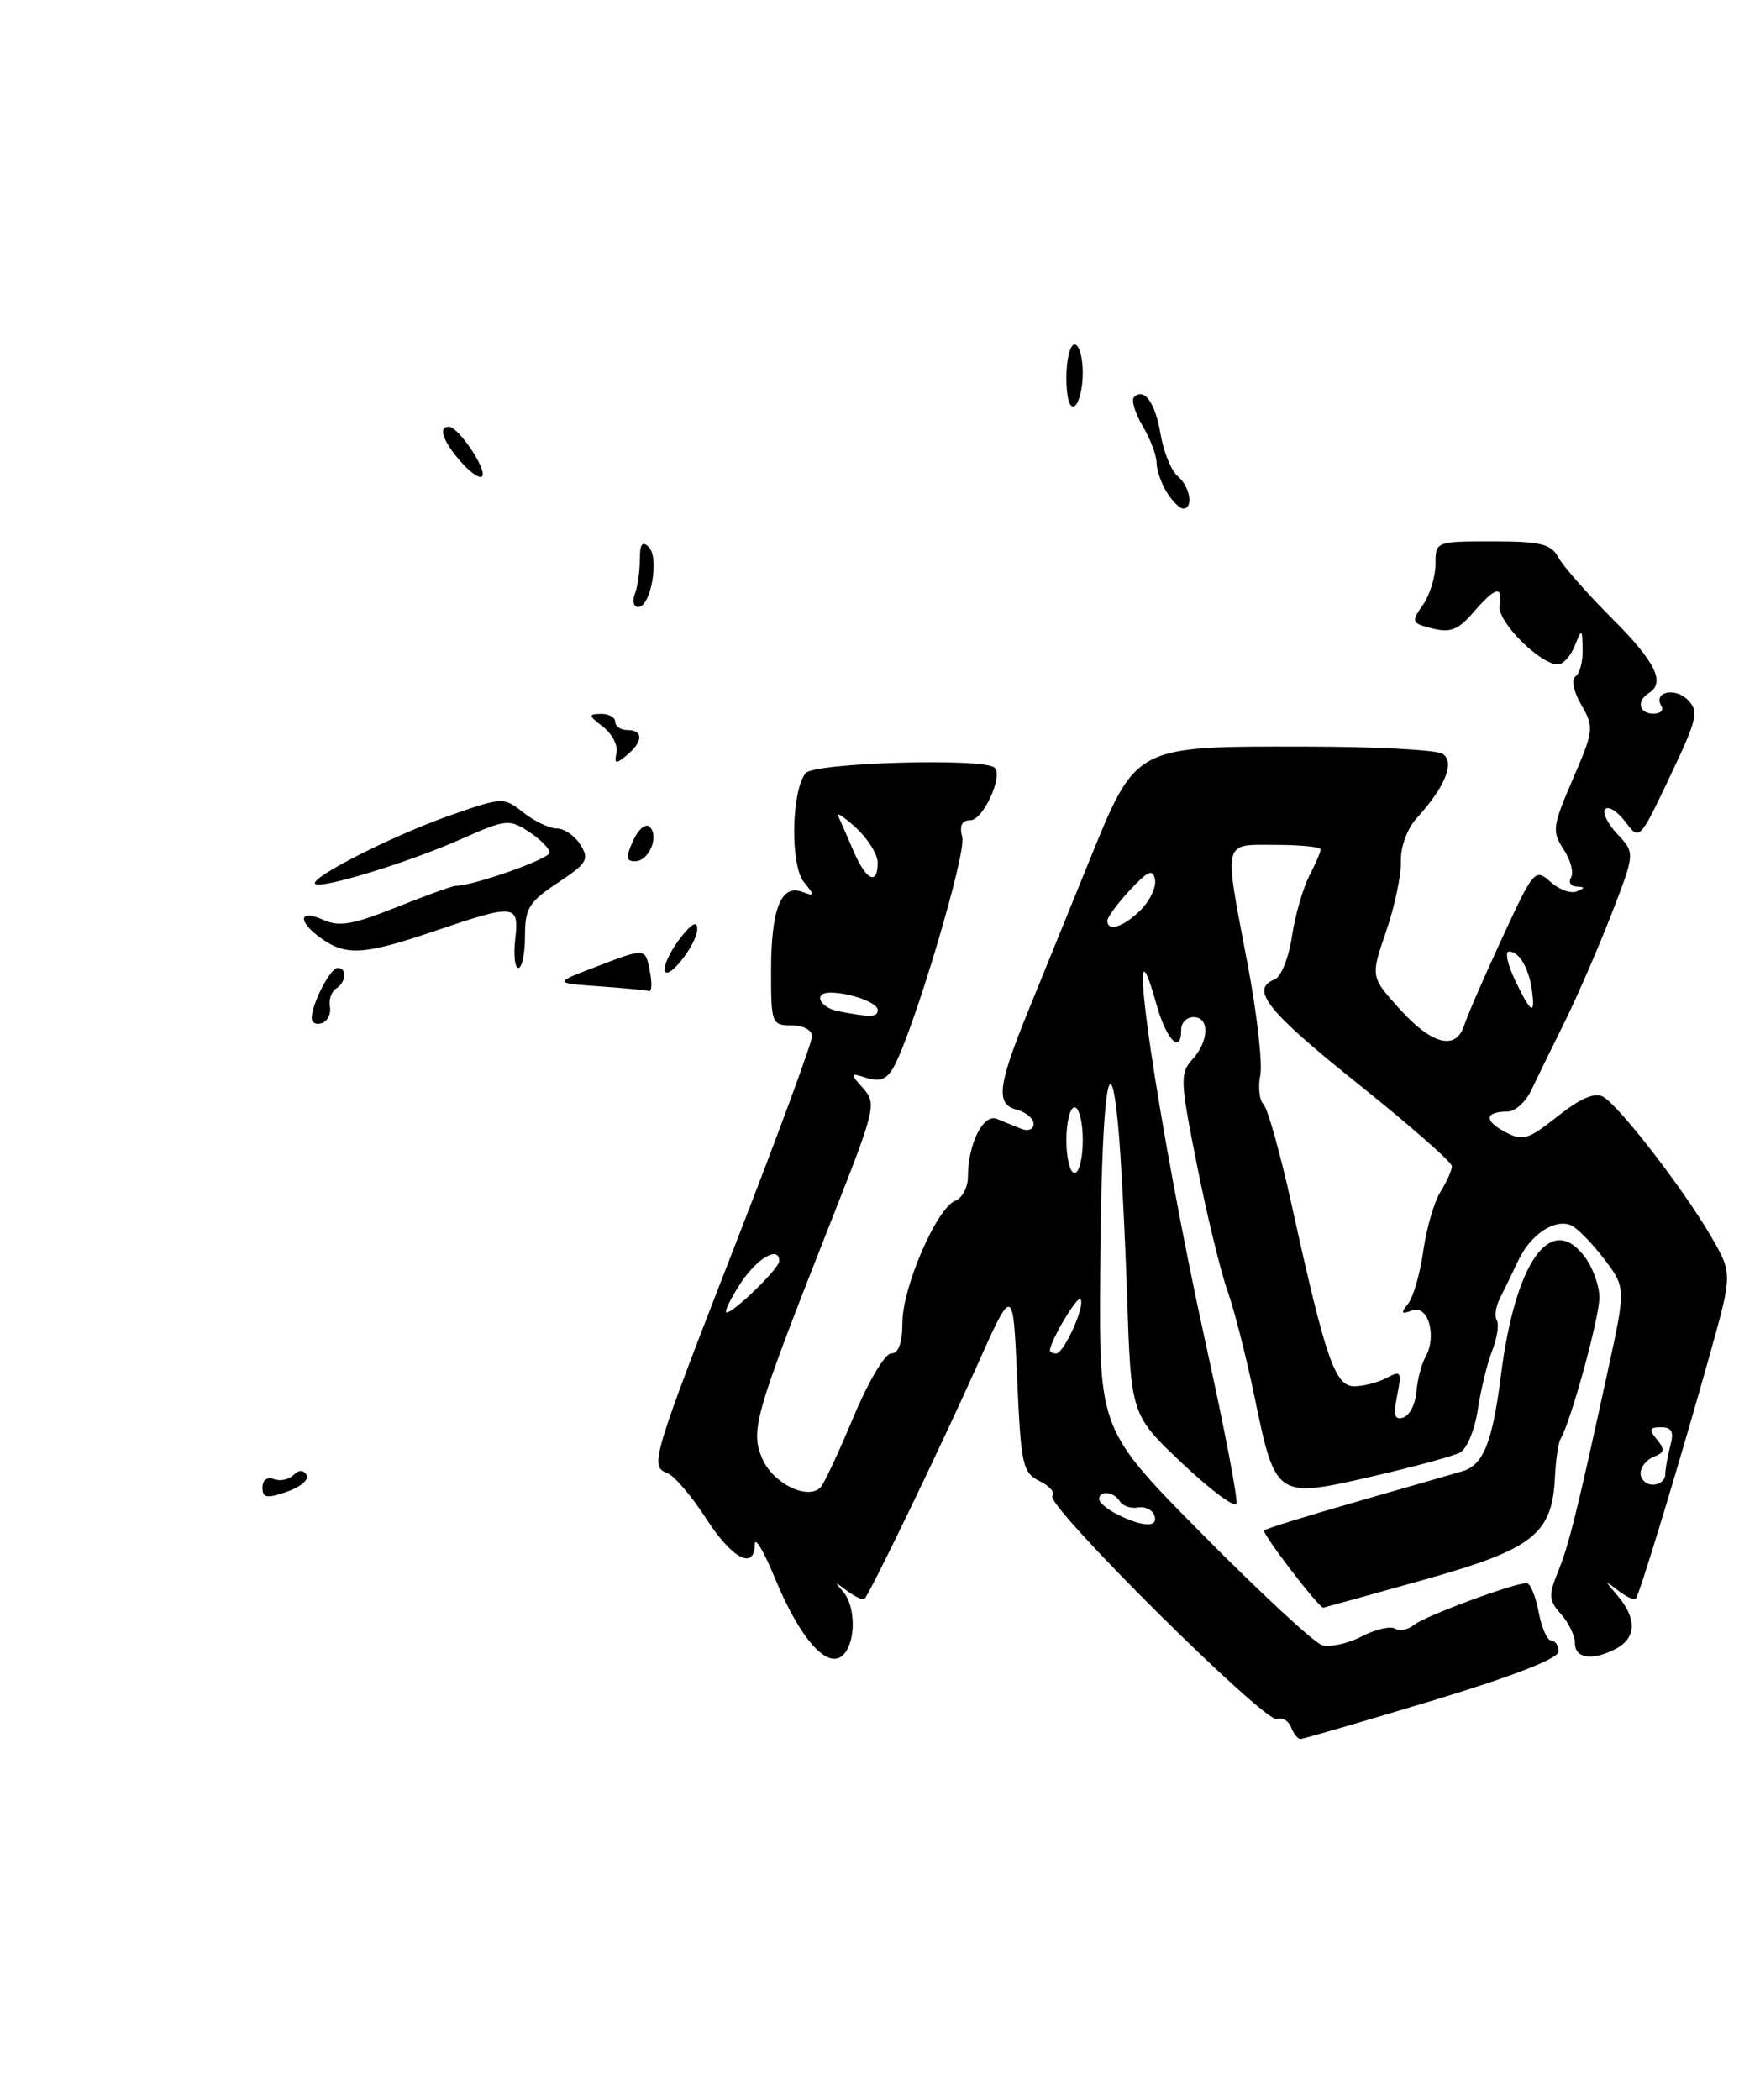 <?xml version="1.0" encoding="UTF-8" standalone="no"?>
<!DOCTYPE svg PUBLIC "-//W3C//DTD SVG 1.1//EN" "http://www.w3.org/Graphics/SVG/1.1/DTD/svg11.dtd" >
<svg xmlns="http://www.w3.org/2000/svg" xmlns:xlink="http://www.w3.org/1999/xlink" version="1.1" viewBox="0 0 212 256">
 <g >
 <path fill="currentColor"
d=" M 174.57 207.34 C 184.45 204.35 190.00 202.19 190.00 201.34 C 190.00 200.60 189.60 200.00 189.11 200.00 C 188.62 200.00 187.93 198.43 187.57 196.50 C 187.20 194.57 186.55 193.00 186.11 193.00 C 184.52 193.00 173.69 197.02 172.40 198.08 C 171.68 198.68 170.63 198.89 170.07 198.55 C 169.52 198.20 167.67 198.63 165.98 199.51 C 164.29 200.39 162.11 200.85 161.15 200.55 C 160.18 200.24 153.68 194.22 146.70 187.16 C 134.00 174.33 134.00 174.33 134.12 155.41 C 134.25 134.27 135.22 126.05 136.29 137.00 C 136.64 140.57 137.14 150.03 137.40 158.00 C 137.88 172.50 137.88 172.50 144.14 178.41 C 147.58 181.66 150.55 183.86 150.73 183.31 C 150.92 182.75 149.29 174.24 147.12 164.40 C 141.17 137.49 136.78 107.44 140.99 122.47 C 142.21 126.82 144.00 128.62 144.00 125.50 C 144.00 124.67 144.68 124.00 145.50 124.00 C 147.49 124.00 147.41 126.89 145.36 129.16 C 143.83 130.84 143.87 131.75 145.92 142.03 C 147.13 148.12 148.80 154.98 149.62 157.30 C 150.45 159.61 151.95 165.49 152.95 170.36 C 155.49 182.61 155.59 182.68 167.13 180.03 C 172.28 178.84 177.18 177.52 178.00 177.08 C 178.82 176.64 179.79 174.31 180.15 171.89 C 180.51 169.48 181.30 166.22 181.91 164.67 C 182.52 163.11 182.77 161.44 182.47 160.96 C 182.18 160.48 182.34 159.28 182.85 158.29 C 183.35 157.31 184.36 155.23 185.09 153.67 C 186.57 150.53 189.46 148.58 191.47 149.35 C 192.20 149.63 194.01 151.46 195.51 153.42 C 198.22 156.98 198.22 156.98 195.98 167.24 C 192.22 184.51 191.26 188.38 189.90 191.70 C 188.77 194.49 188.82 195.14 190.30 196.78 C 191.23 197.81 192.00 199.41 192.00 200.33 C 192.00 202.22 194.20 202.50 197.07 200.96 C 199.47 199.68 199.54 197.29 197.25 194.60 C 195.58 192.63 195.58 192.60 197.27 193.91 C 198.25 194.67 199.21 195.11 199.42 194.89 C 199.88 194.40 204.95 177.66 208.52 164.86 C 211.21 155.22 211.21 155.22 208.51 150.60 C 205.08 144.75 197.36 134.78 195.43 133.70 C 194.42 133.14 192.66 133.89 189.91 136.07 C 186.25 138.97 185.64 139.15 183.44 137.97 C 180.88 136.60 181.02 135.53 183.78 135.51 C 184.68 135.51 185.96 134.38 186.63 133.00 C 187.29 131.62 189.16 127.80 190.79 124.50 C 192.41 121.20 194.99 115.23 196.53 111.24 C 199.33 103.98 199.33 103.98 197.15 101.66 C 195.96 100.39 195.31 99.03 195.70 98.63 C 196.10 98.23 197.20 98.94 198.15 100.19 C 199.87 102.48 199.87 102.48 203.58 94.67 C 206.93 87.62 207.14 86.71 205.74 85.31 C 204.17 83.74 201.49 84.37 202.54 86.07 C 202.86 86.58 202.42 87.00 201.56 87.00 C 199.81 87.00 199.47 85.45 201.00 84.50 C 203.07 83.22 201.83 80.70 196.50 75.37 C 193.48 72.35 190.54 69.00 189.97 67.94 C 189.09 66.31 187.83 66.00 181.96 66.00 C 175.02 66.00 175.00 66.01 175.00 68.78 C 175.00 70.31 174.31 72.54 173.46 73.75 C 172.01 75.83 172.07 75.98 174.63 76.62 C 176.81 77.17 177.79 76.78 179.62 74.65 C 182.31 71.53 183.24 71.30 182.81 73.85 C 182.50 75.74 187.73 81.00 189.93 81.00 C 190.55 81.00 191.47 79.99 191.97 78.75 C 192.85 76.57 192.88 76.58 192.94 79.19 C 192.97 80.67 192.58 82.14 192.06 82.46 C 191.52 82.80 191.82 84.27 192.77 85.92 C 194.35 88.67 194.30 89.06 191.74 94.99 C 189.26 100.73 189.18 101.35 190.62 103.55 C 191.47 104.85 191.88 106.38 191.53 106.96 C 191.17 107.53 191.47 108.04 192.19 108.08 C 193.27 108.14 193.27 108.25 192.19 108.68 C 191.47 108.97 190.03 108.43 188.99 107.49 C 187.15 105.83 186.95 106.06 183.12 114.37 C 180.93 119.09 178.86 123.87 178.51 124.98 C 177.51 128.11 174.58 127.38 170.66 123.04 C 167.08 119.08 167.08 119.08 168.97 113.58 C 170.02 110.55 170.83 106.69 170.78 105.01 C 170.73 103.24 171.55 101.02 172.72 99.73 C 176.21 95.89 177.42 92.88 175.85 91.89 C 175.11 91.42 167.62 91.02 159.22 91.02 C 138.16 90.99 138.55 90.79 132.72 105.13 C 130.18 111.38 126.91 119.42 125.45 123.00 C 121.63 132.35 121.35 134.60 123.91 135.27 C 125.06 135.57 126.00 136.35 126.00 137.01 C 126.00 137.68 125.34 137.95 124.50 137.61 C 123.67 137.27 122.33 136.73 121.51 136.40 C 119.87 135.73 118.00 139.49 118.00 143.46 C 118.00 144.74 117.31 146.05 116.46 146.38 C 114.21 147.24 110.02 156.90 110.01 161.25 C 110.00 163.74 109.54 165.00 108.64 165.00 C 107.89 165.00 105.84 168.46 104.05 172.75 C 102.27 177.01 100.47 180.86 100.05 181.31 C 98.48 182.96 94.17 180.82 92.90 177.76 C 91.46 174.29 91.98 172.53 101.64 148.05 C 106.71 135.20 106.87 134.51 105.22 132.67 C 103.57 130.81 103.59 130.76 105.69 131.42 C 107.32 131.92 108.17 131.56 109.01 129.97 C 111.47 125.38 117.82 104.03 117.31 102.07 C 116.94 100.65 117.24 100.00 118.29 100.00 C 119.84 100.00 122.31 94.65 121.25 93.59 C 120.04 92.37 99.27 92.97 98.22 94.25 C 96.47 96.39 96.32 105.47 98.00 107.53 C 99.36 109.20 99.34 109.31 97.77 108.72 C 95.20 107.76 94.00 110.86 94.00 118.43 C 94.00 124.77 94.09 125.00 96.50 125.00 C 97.92 125.00 99.00 125.58 99.00 126.33 C 99.00 127.06 94.90 138.20 89.89 151.08 C 79.42 177.98 79.19 178.75 81.34 179.58 C 82.20 179.91 84.32 182.39 86.06 185.09 C 89.23 190.03 91.98 191.49 92.02 188.25 C 92.04 187.29 93.13 189.14 94.46 192.37 C 97.45 199.63 100.75 203.45 102.66 201.87 C 104.35 200.47 104.40 195.85 102.75 194.00 C 101.68 192.80 101.76 192.79 103.27 193.94 C 104.25 194.68 105.21 195.11 105.41 194.89 C 106.14 194.10 114.77 176.21 119.07 166.58 C 123.50 156.66 123.50 156.66 124.00 168.05 C 124.46 178.61 124.66 179.53 126.74 180.56 C 127.98 181.18 128.68 181.99 128.29 182.37 C 127.31 183.36 154.24 210.12 155.67 209.57 C 156.31 209.33 157.08 209.77 157.39 210.56 C 157.69 211.35 158.21 212.00 158.54 212.00 C 158.87 212.00 166.08 209.90 174.57 207.34 Z  M 173.48 192.62 C 186.89 188.87 189.22 187.06 189.56 180.12 C 189.66 177.98 189.98 175.83 190.27 175.36 C 191.51 173.30 195.00 160.55 194.98 158.14 C 194.97 156.69 194.14 154.43 193.13 153.13 C 189.01 147.77 184.72 153.89 182.98 167.65 C 181.93 175.90 180.84 178.62 178.25 179.37 C 177.29 179.66 171.55 181.30 165.50 183.04 C 159.45 184.77 154.32 186.36 154.11 186.57 C 153.78 186.89 160.77 196.02 161.32 195.99 C 161.42 195.98 166.89 194.47 173.48 192.62 Z  M 32.00 181.34 C 32.00 180.43 32.57 180.01 33.38 180.31 C 34.14 180.61 35.21 180.39 35.77 179.83 C 36.43 179.17 36.98 179.17 37.39 179.82 C 37.72 180.36 36.65 181.28 35.00 181.85 C 32.50 182.72 32.00 182.63 32.00 181.34 Z  M 38.00 124.13 C 38.00 122.40 40.27 118.00 41.16 118.00 C 42.34 118.00 42.21 119.75 40.97 120.52 C 40.41 120.87 40.07 121.86 40.22 122.72 C 40.38 123.59 39.94 124.49 39.25 124.73 C 38.56 124.97 38.00 124.70 38.00 124.13 Z  M 73.00 120.24 C 67.50 119.84 67.50 119.84 72.50 117.92 C 78.78 115.51 78.67 115.50 79.24 118.50 C 79.51 119.88 79.45 120.92 79.11 120.82 C 78.78 120.71 76.03 120.45 73.00 120.24 Z  M 81.03 118.16 C 81.01 117.42 81.90 115.67 83.00 114.27 C 84.35 112.56 85.00 112.23 85.00 113.25 C 85.00 115.18 81.08 120.02 81.03 118.16 Z  M 62.81 114.50 C 63.31 110.21 62.82 110.16 53.00 113.50 C 44.43 116.41 42.25 116.56 39.22 114.44 C 36.25 112.36 36.37 110.76 39.39 112.13 C 41.34 113.02 43.01 112.73 48.31 110.61 C 51.90 109.18 55.15 108.00 55.52 108.00 C 57.67 108.00 67.00 104.71 67.00 103.95 C 67.00 103.45 65.87 102.30 64.48 101.40 C 62.09 99.83 61.67 99.87 56.23 102.29 C 49.88 105.12 39.09 108.43 38.42 107.75 C 37.70 107.03 47.96 101.82 54.86 99.41 C 61.30 97.16 61.38 97.15 63.82 99.07 C 65.17 100.13 67.00 101.00 67.89 101.00 C 68.79 101.00 70.08 101.89 70.76 102.99 C 71.87 104.76 71.58 105.25 68.00 107.62 C 64.48 109.95 64.00 110.73 64.00 114.13 C 64.00 116.26 63.64 118.00 63.20 118.00 C 62.76 118.00 62.59 116.42 62.81 114.50 Z  M 77.19 102.47 C 77.84 101.06 78.73 100.33 79.21 100.81 C 80.39 101.99 79.10 105.00 77.41 105.00 C 76.31 105.00 76.27 104.51 77.19 102.47 Z  M 75.16 91.75 C 75.35 90.85 74.60 89.43 73.50 88.59 C 71.72 87.23 71.69 87.06 73.25 87.03 C 74.21 87.01 75.00 87.45 75.00 88.00 C 75.00 88.55 75.67 89.00 76.50 89.00 C 78.45 89.00 78.41 90.41 76.41 92.07 C 75.06 93.19 74.87 93.14 75.16 91.75 Z  M 77.39 72.42 C 77.73 71.55 78.00 69.66 78.00 68.22 C 78.00 66.31 78.30 65.90 79.10 66.70 C 80.40 68.00 79.34 74.00 77.81 74.00 C 77.25 74.00 77.06 73.29 77.39 72.42 Z  M 142.24 60.01 C 141.56 58.92 141.00 57.30 141.00 56.42 C 141.00 55.53 140.24 53.52 139.30 51.94 C 138.37 50.35 137.89 48.78 138.24 48.43 C 139.48 47.19 140.84 49.08 141.49 52.95 C 141.86 55.11 142.80 57.42 143.58 58.06 C 145.08 59.31 145.53 62.00 144.24 62.00 C 143.82 62.00 142.92 61.11 142.24 60.01 Z  M 56.25 56.37 C 53.99 53.82 53.35 51.97 54.75 52.03 C 55.87 52.08 59.19 56.93 58.82 57.99 C 58.64 58.49 57.49 57.76 56.25 56.37 Z  M 130.00 46.06 C 130.00 43.83 130.45 42.00 131.00 42.00 C 131.55 42.00 132.00 43.55 132.00 45.44 C 132.00 47.33 131.55 49.16 131.00 49.50 C 130.40 49.87 130.00 48.51 130.00 46.06 Z  M 136.25 184.64 C 135.01 184.03 134.00 183.18 134.00 182.76 C 134.00 181.65 135.78 181.83 136.52 183.03 C 136.87 183.59 137.86 183.93 138.72 183.78 C 139.59 183.62 140.49 184.06 140.73 184.75 C 141.25 186.23 139.37 186.19 136.25 184.64 Z  M 200.00 179.61 C 200.00 178.84 200.73 177.94 201.61 177.60 C 202.92 177.09 202.99 176.69 201.99 175.49 C 200.98 174.27 201.07 174.00 202.49 174.00 C 203.81 174.00 204.09 174.55 203.63 176.25 C 203.30 177.49 203.02 179.06 203.01 179.75 C 203.01 180.44 202.32 181.00 201.50 181.00 C 200.68 181.00 200.00 180.37 200.00 179.61 Z  M 170.33 170.11 C 170.90 167.23 170.79 167.04 169.05 167.98 C 167.99 168.54 166.21 169.00 165.09 169.00 C 162.75 169.00 161.61 165.70 157.50 147.04 C 156.11 140.73 154.55 135.15 154.04 134.64 C 153.53 134.13 153.35 132.52 153.64 131.07 C 153.93 129.62 153.23 123.50 152.08 117.47 C 149.18 102.16 148.98 103.00 155.50 103.00 C 158.53 103.00 161.00 103.25 161.00 103.55 C 161.00 103.85 160.37 105.32 159.60 106.81 C 158.83 108.31 157.88 111.63 157.49 114.20 C 157.11 116.76 156.16 119.11 155.40 119.40 C 152.33 120.58 154.49 123.28 165.50 132.09 C 171.82 137.14 177.00 141.68 177.00 142.17 C 177.00 142.67 176.37 144.07 175.61 145.29 C 174.84 146.50 173.90 149.75 173.51 152.50 C 173.13 155.25 172.29 158.15 171.66 158.94 C 170.73 160.09 170.82 160.25 172.15 159.76 C 174.11 159.02 175.21 162.87 173.78 165.43 C 173.28 166.31 172.79 168.24 172.67 169.69 C 172.56 171.15 171.85 172.55 171.08 172.81 C 170.01 173.16 169.84 172.54 170.33 170.11 Z  M 128.00 164.65 C 128.00 163.53 131.30 157.96 131.71 158.38 C 132.38 159.05 129.72 165.00 128.76 165.00 C 128.34 165.00 128.00 164.84 128.00 164.65 Z  M 90.24 156.51 C 92.27 153.38 95.00 151.80 95.00 153.75 C 95.00 154.62 89.48 160.00 88.58 160.00 C 88.25 160.00 89.00 158.43 90.24 156.51 Z  M 130.00 139.00 C 130.00 136.80 130.45 135.00 131.00 135.00 C 131.55 135.00 132.00 136.80 132.00 139.00 C 132.00 141.20 131.55 143.00 131.00 143.00 C 130.45 143.00 130.00 141.20 130.00 139.00 Z  M 102.25 123.29 C 99.90 122.84 99.08 120.99 101.25 121.01 C 103.70 121.04 107.00 122.25 107.00 123.12 C 107.00 124.02 106.18 124.05 102.25 123.29 Z  M 184.70 119.50 C 183.78 117.58 183.45 116.00 183.96 116.00 C 185.20 116.00 186.38 118.00 186.76 120.75 C 187.19 123.90 186.64 123.56 184.70 119.50 Z  M 135.00 112.24 C 135.00 111.82 136.23 110.15 137.74 108.52 C 139.95 106.15 140.55 105.89 140.80 107.22 C 140.98 108.13 140.20 109.80 139.06 110.94 C 136.99 113.01 135.00 113.65 135.00 112.24 Z  M 104.05 103.75 C 103.28 101.96 102.45 100.05 102.19 99.50 C 101.93 98.95 102.91 99.59 104.36 100.92 C 105.81 102.26 107.00 104.17 107.00 105.17 C 107.00 108.01 105.58 107.33 104.05 103.75 Z "/>
</g>
</svg>
